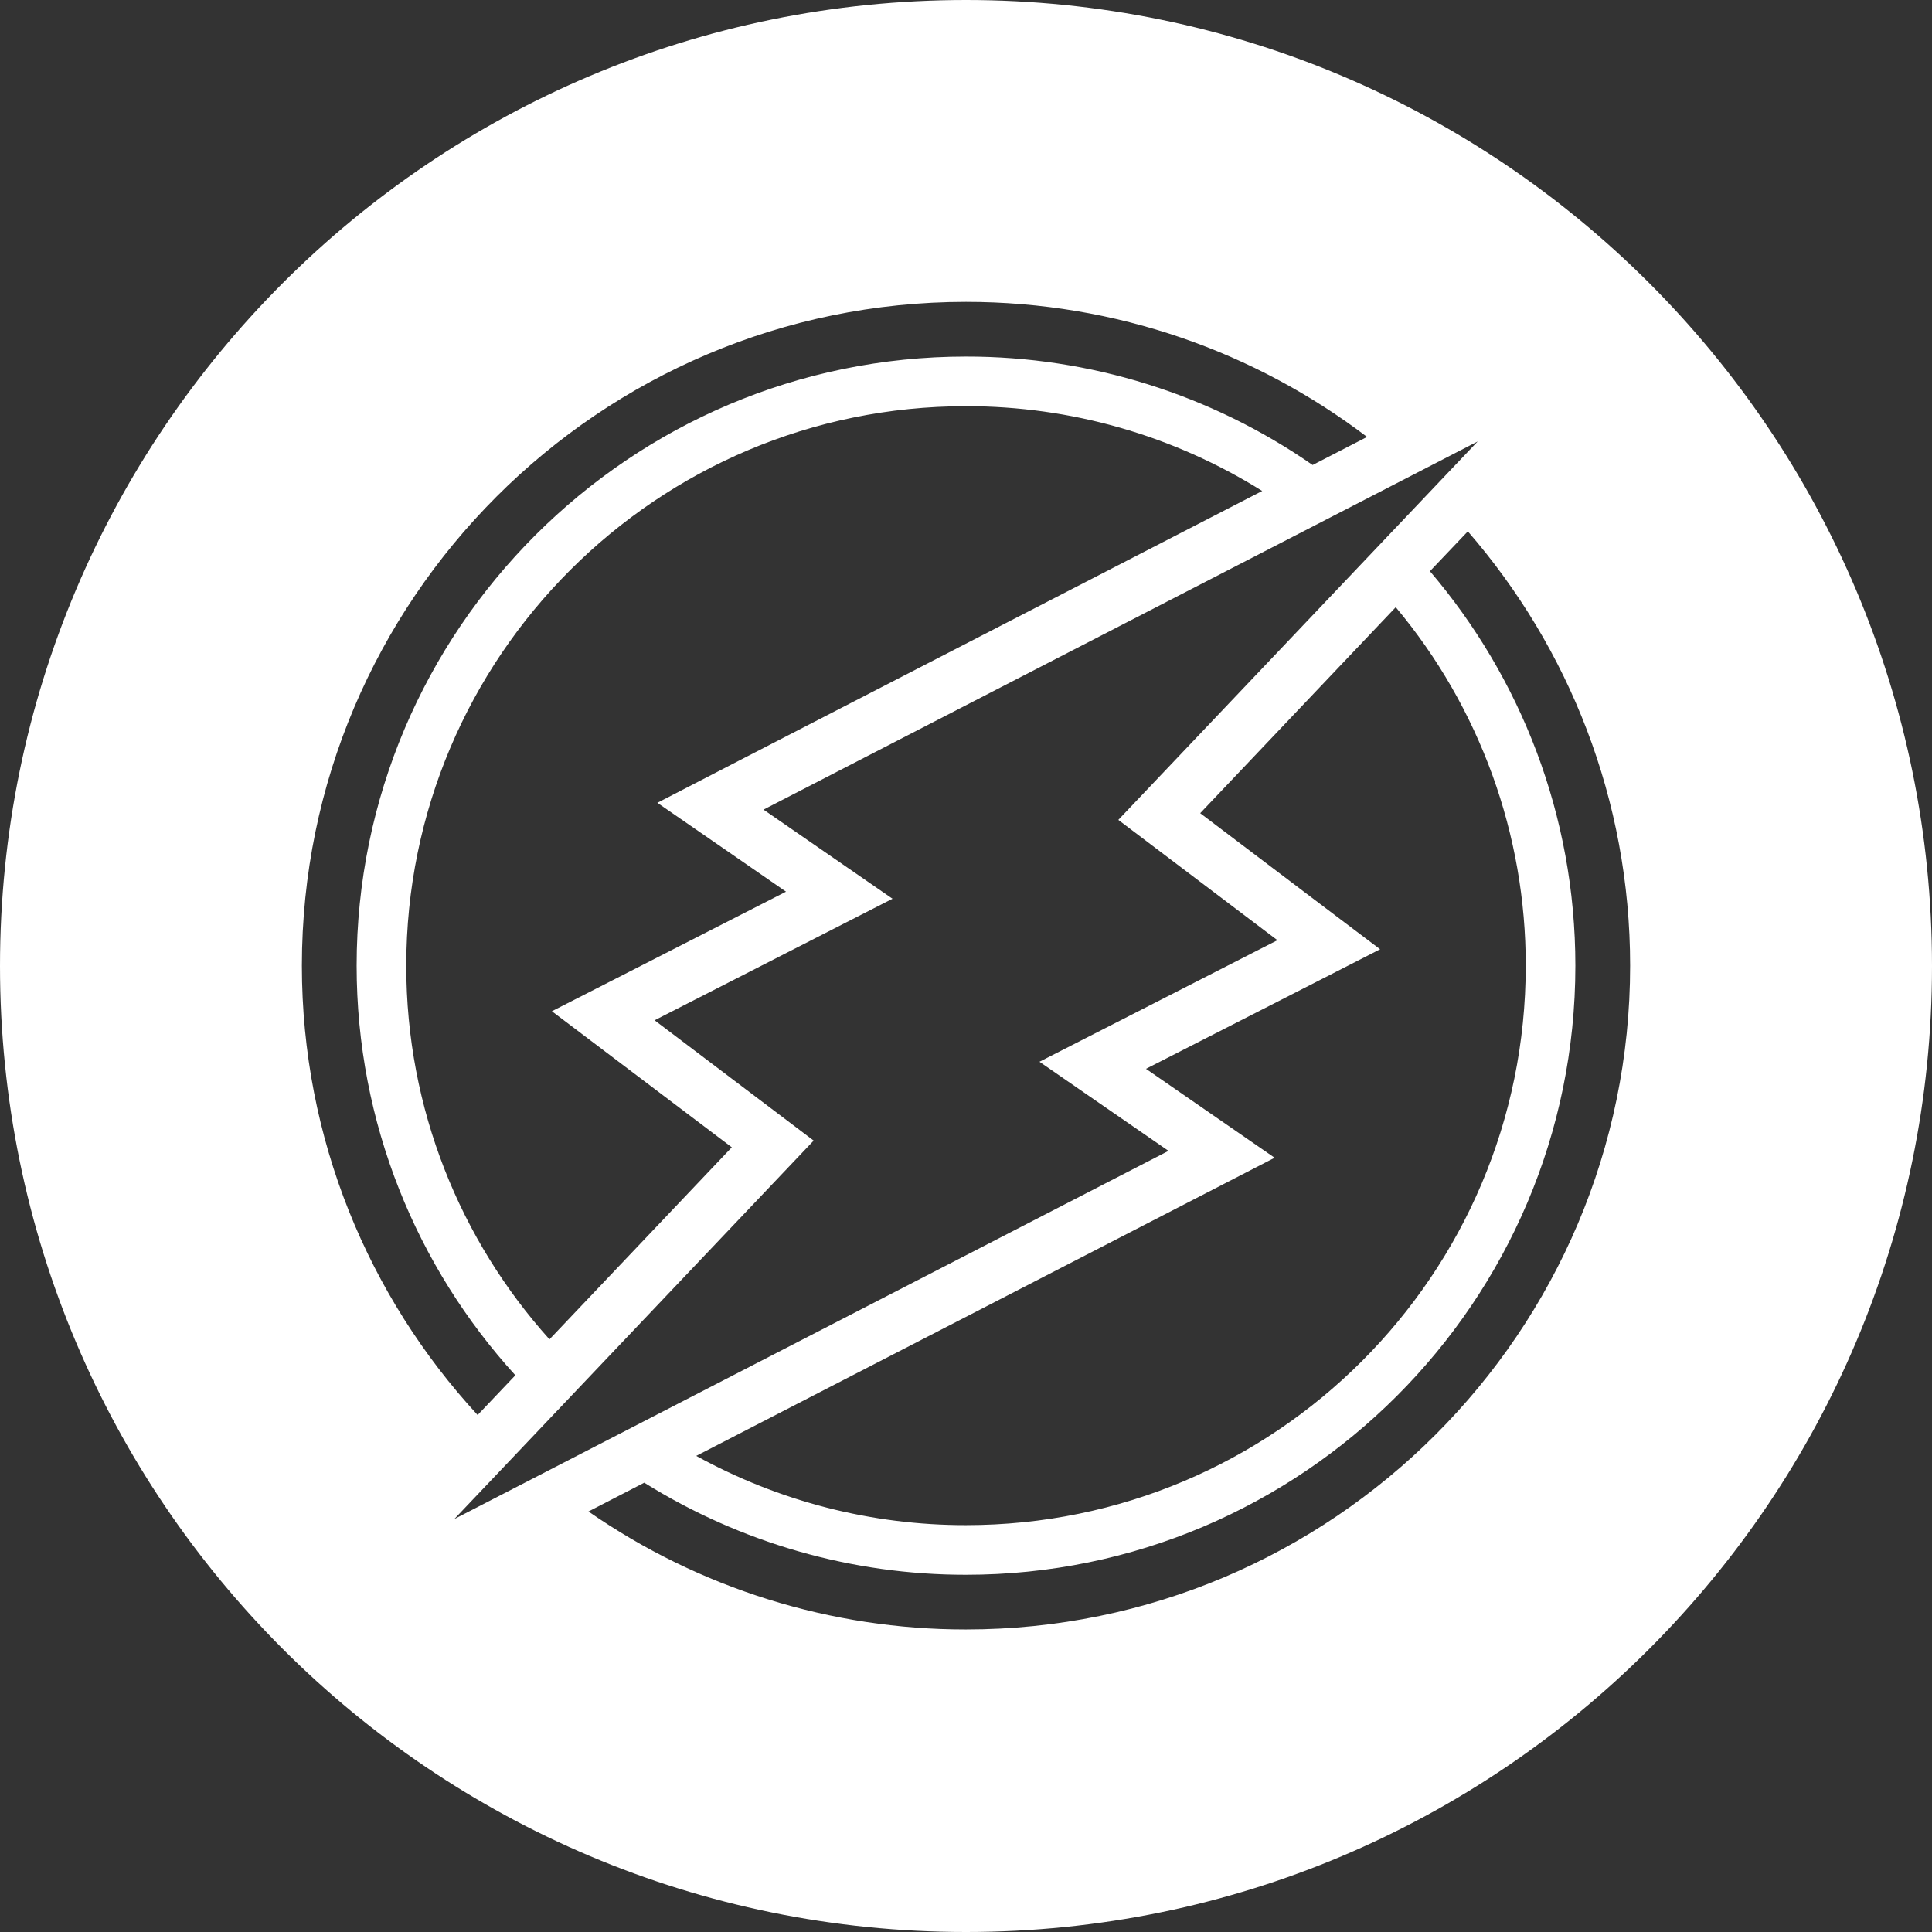 <svg xmlns="http://www.w3.org/2000/svg" width="32" height="32" viewBox="0 0 32 32"><rect x="0" y="0" width="32" height="32" fill="#333333" stroke="none"/><path fill="#FFF" d="M16,32 C7.163,32 0,24.837 0,16 C0,7.163 7.163,0 16,0 C24.837,0 32,7.163 32,16 C32,24.837 24.837,32 16,32 Z M19.879,13.469 L21.705,14.851 L22.859,15.723 L21.571,16.381 L18.981,17.703 L19.869,18.317 L21.112,19.176 L19.77,19.868 L11.532,24.114 C12.9,24.868 14.437,25.263 16,25.261 C21.12,25.261 25.271,21.112 25.271,15.995 C25.274,13.824 24.512,11.722 23.118,10.057 L19.879,13.469 Z M12.121,19.003 L10.295,17.622 L9.141,16.749 L10.429,16.092 L13.019,14.769 L12.131,14.155 L10.888,13.297 L12.23,12.604 L20.906,8.132 C19.435,7.212 17.735,6.726 16,6.728 C10.88,6.728 6.729,10.877 6.729,15.995 C6.729,18.374 7.627,20.543 9.101,22.184 L12.121,19.003 Z M8.536,22.779 C6.903,20.986 5.907,18.604 5.907,15.995 C5.907,10.432 10.435,5.906 16,5.906 C18.052,5.904 20.056,6.531 21.741,7.702 L22.643,7.237 C20.796,5.834 18.493,5 16,5 C9.935,5 5,9.932 5,15.995 C5,18.863 6.105,21.477 7.911,23.437 L8.536,22.779 Z M23.684,9.461 C25.186,11.223 26.093,13.505 26.093,15.995 C26.093,21.557 21.565,26.083 16,26.083 C14.116,26.085 12.269,25.556 10.671,24.558 L9.747,25.035 C11.583,26.309 13.765,26.991 16,26.989 C22.065,26.989 27,22.057 27,15.995 C27,13.246 25.986,10.73 24.312,8.801 L23.684,9.461 Z M10.842,16.899 L13.477,18.892 L7.525,25.16 L19.354,19.062 L17.217,17.586 L21.158,15.573 L18.523,13.58 L24.475,7.312 L12.646,13.41 L14.783,14.886 L10.842,16.899 Z"/></svg>